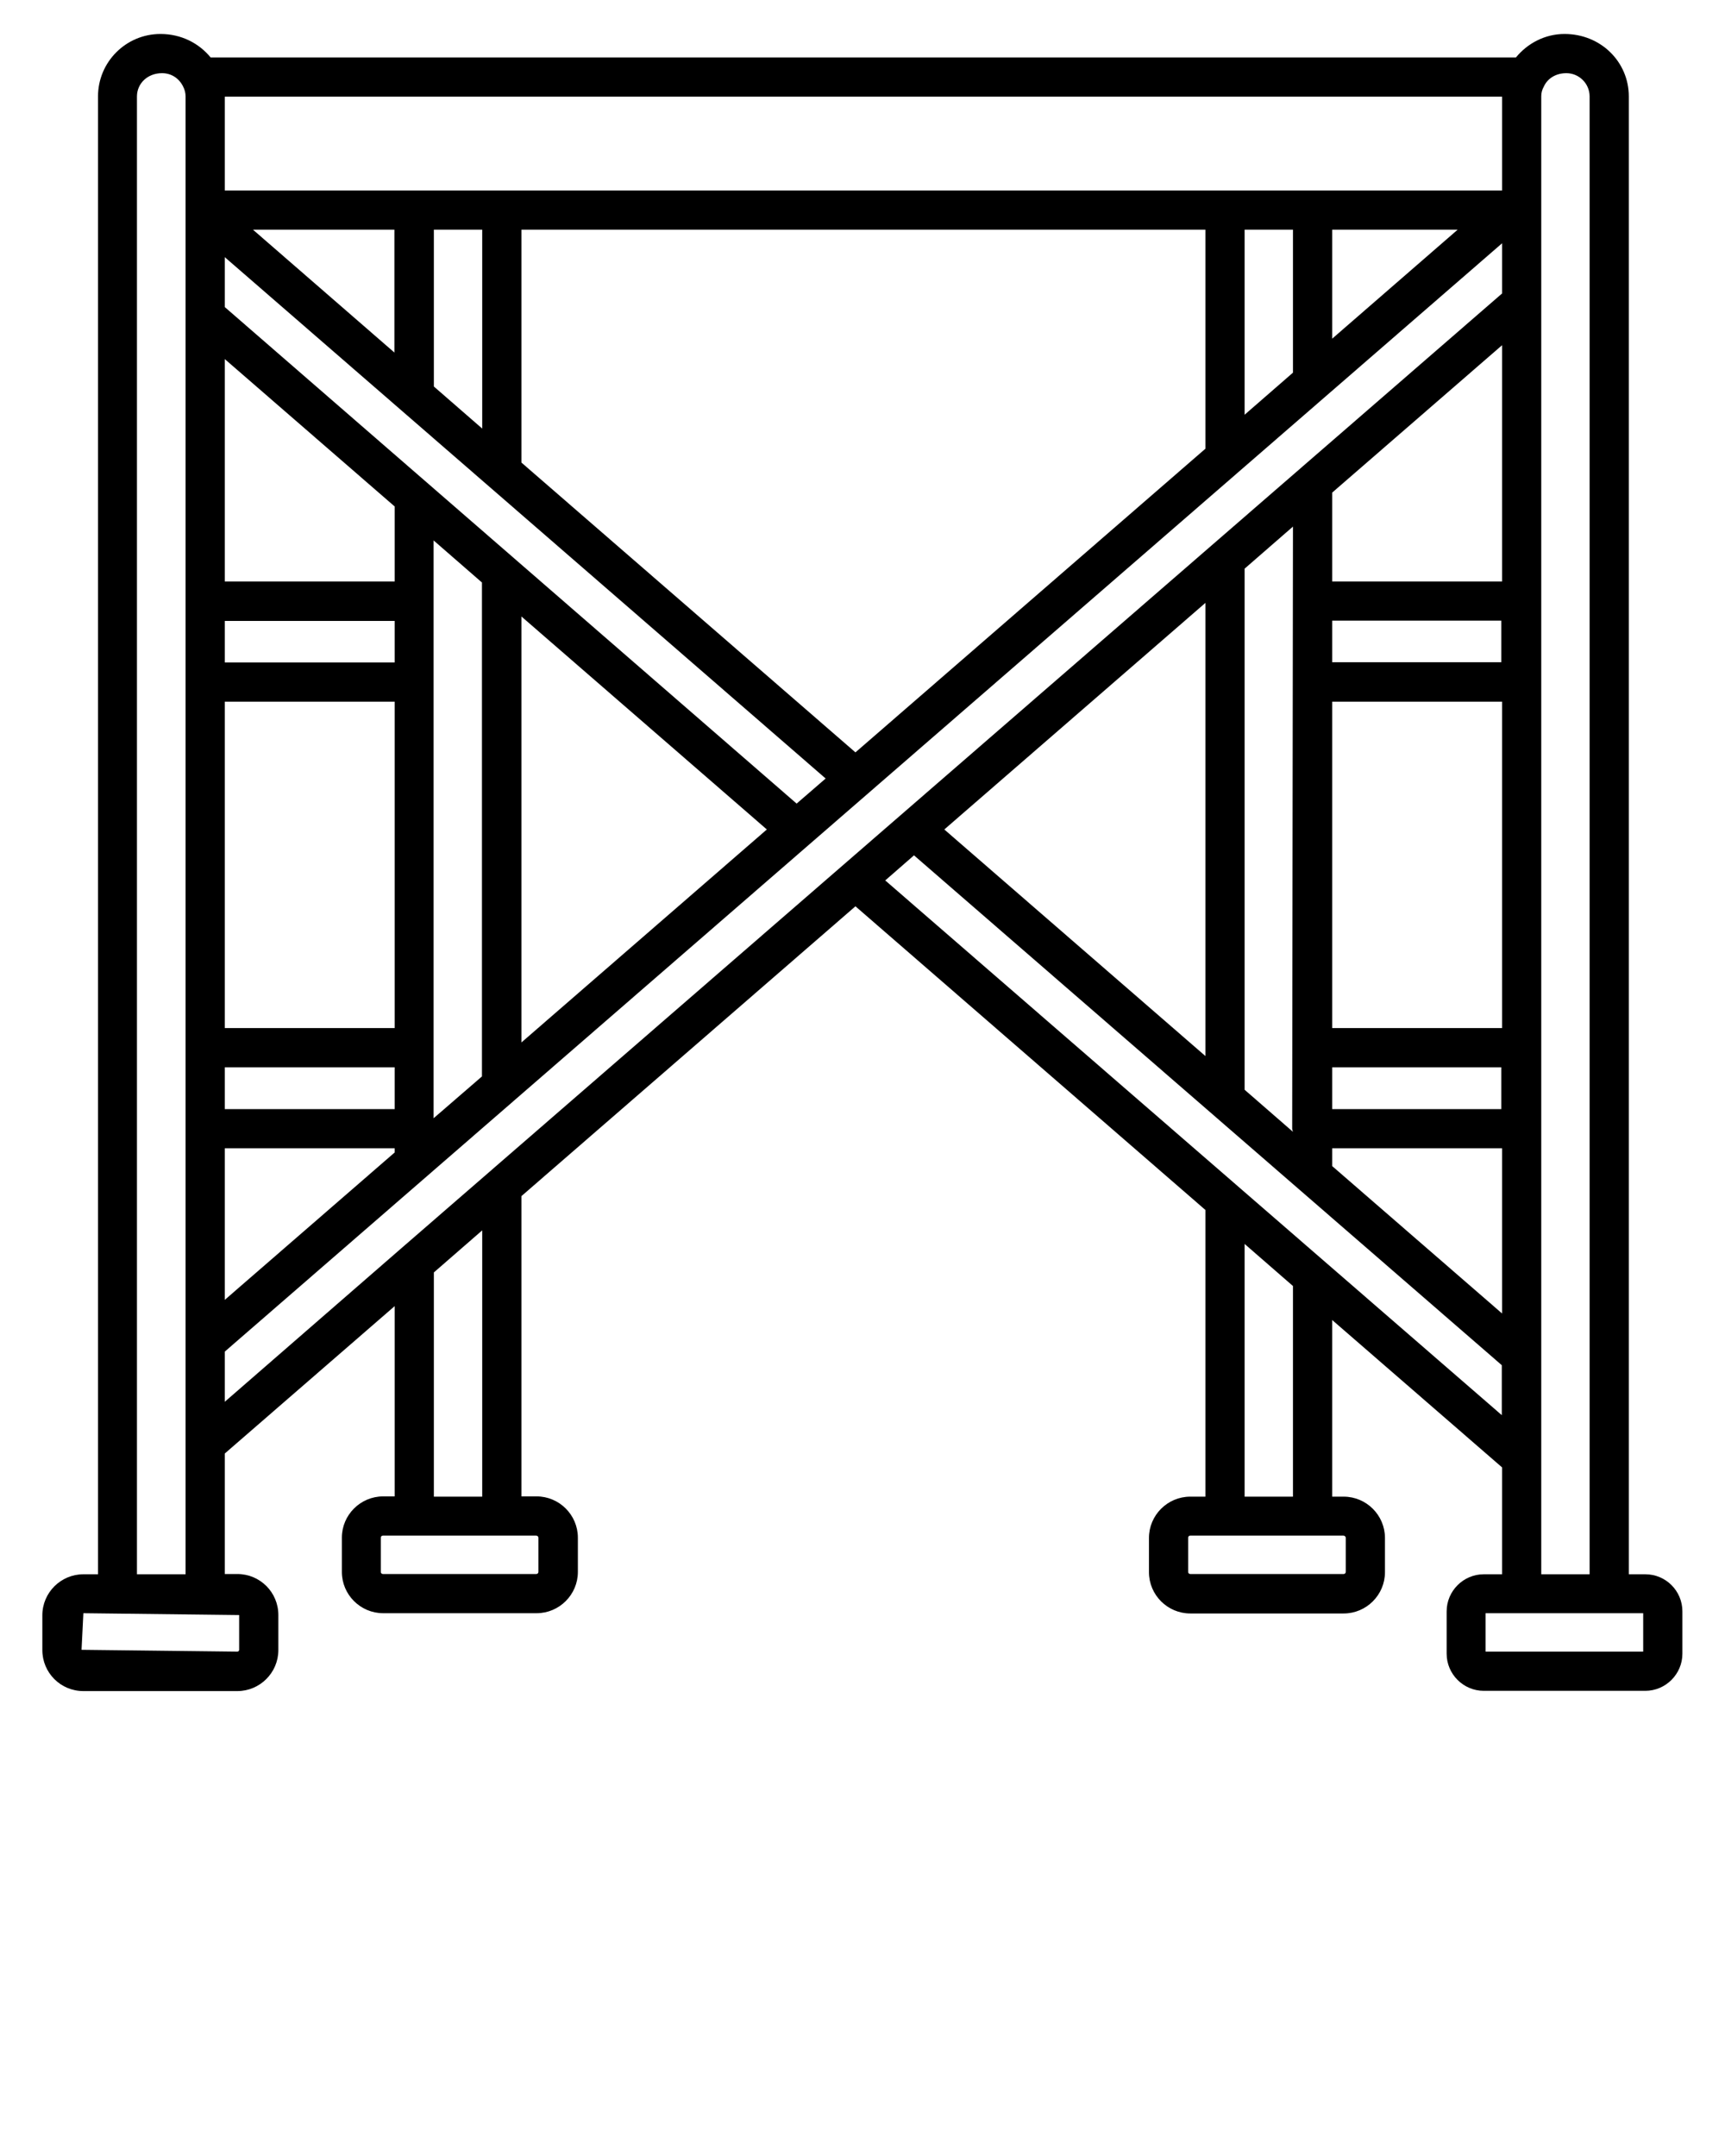 <svg xmlns="http://www.w3.org/2000/svg" xmlns:xlink="http://www.w3.org/1999/xlink" version="1.1" x="0px" y="0px" viewBox="0 0 66 82.5" style="enable-background:new 0 0 66 66;" xml:space="preserve"><path d="M62.95,60.24h-0.63V3.69c0-1.32-1.07-2.39-2.46-2.39c-0.75,0-1.42,0.36-1.86,0.9H8.06C7.61,1.65,6.93,1.3,6.14,1.3  c-1.32,0-2.39,1.07-2.39,2.39v56.55H3.19c-0.86,0-1.57,0.7-1.57,1.57v1.33c0,0.87,0.7,1.57,1.57,1.57h5.89  c0.86,0,1.57-0.7,1.57-1.57V61.8c0-0.87-0.7-1.57-1.57-1.57H8.6v-4.61l6.5-5.64v7.28h-0.44c-0.87,0-1.58,0.71-1.58,1.58v1.31  c0,0.87,0.71,1.58,1.58,1.58h5.87c0.87,0,1.58-0.71,1.58-1.58v-1.31c0-0.87-0.71-1.58-1.58-1.58h-0.58V45.77l12.78-11.09L46.12,46.3  v10.97h-0.58c-0.87,0-1.58,0.71-1.58,1.58v1.31c0,0.87,0.71,1.58,1.58,1.58h5.87c0.87,0,1.58-0.71,1.58-1.58v-1.31  c0-0.87-0.71-1.58-1.58-1.58h-0.44v-6.76l6.5,5.64v4.09h-0.7c-0.78,0-1.42,0.64-1.42,1.42v1.62c0,0.78,0.64,1.42,1.42,1.42h6.18  c0.78,0,1.42-0.64,1.42-1.42v-1.62C64.37,60.88,63.74,60.24,62.95,60.24z M32.73,28.79L19.95,17.7V8.79h26.17v8.38L32.73,28.79z   M8.6,11.75V9.84l22.99,19.95l-1.11,0.96L8.6,11.75z M15.09,25.35H8.6v-1.59h6.5V25.35z M8.6,26.85h6.5v12.49H8.6V26.85z M8.6,40.84  h6.5v1.6H8.6V40.84z M15.09,22.25H8.6v-8.51l6.5,5.64V22.25z M18.45,16.4l-1.85-1.61v-6h1.85V16.4z M15.09,13.49L9.68,8.79h5.41  V13.49z M8.6,43.94h6.5v0.16l-6.5,5.64V43.94z M16.59,42.79V20.68l1.85,1.61v18.9L16.59,42.79z M19.95,23.59l9.39,8.15l-9.39,8.15  V23.59z M47.62,15.87V8.79h1.85v5.47L47.62,15.87z M50.97,8.79h4.8l-4.8,4.17V8.79z M57.47,22.25h-6.5v-3.4l6.5-5.64V22.25z   M50.97,23.75h6.47v1.59h-6.47V23.75z M49.47,20.15l-0.03,23.03c0,0.05,0.02,0.09,0.03,0.13l-1.85-1.61V21.76L49.47,20.15z   M46.12,40.41l-9.99-8.67l9.99-8.67V40.41z M50.97,40.84h6.47v1.6h-6.47V40.84z M50.97,39.34V26.85h6.5v12.49H50.97z M59.93,2.8  c0.49,0,0.89,0.4,0.89,0.89v56.55h-1.85V3.69c0,0,0-0.01,0-0.01c0-0.12,0.03-0.25,0.1-0.37C59.21,3,59.53,2.8,59.93,2.8z   M57.47,7.29H8.6V3.7h48.87V7.29z M9.15,61.8v1.33c0,0.04-0.03,0.07-0.07,0.07l-5.96-0.07l0.07-1.4L9.15,61.8z M5.24,60.23V3.69  c0-0.49,0.4-0.89,0.96-0.89C6.56,2.8,6.85,3,7,3.3c0.07,0.13,0.1,0.26,0.1,0.39c0,0,0,0,0,0v56.55H5.24z M8.6,51.72L57.47,9.31v1.92  L15.35,47.77l0,0L8.6,53.64V51.72z M20.6,58.84v1.31c0,0.04-0.03,0.08-0.08,0.08h-5.87c-0.04,0-0.08-0.03-0.08-0.08v-1.31  c0-0.04,0.03-0.08,0.08-0.08h5.87C20.57,58.77,20.6,58.8,20.6,58.84z M18.45,57.27h-1.85v-8.58l1.85-1.61V57.27z M51.49,58.84v1.31  c0,0.04-0.03,0.08-0.08,0.08h-5.87c-0.04,0-0.08-0.03-0.08-0.08v-1.31c0-0.04,0.03-0.08,0.08-0.08h5.87  C51.45,58.77,51.49,58.8,51.49,58.84z M49.47,57.27h-1.85V47.6l1.85,1.61V57.27z M57.47,54.16L33.87,33.69l1.1-0.96l22.49,19.51  V54.16z M50.97,44.62v-0.68h6.5v6.32L50.97,44.62z M62.87,63.2h-6.03v-1.47h6.03V63.2z"/></svg>
